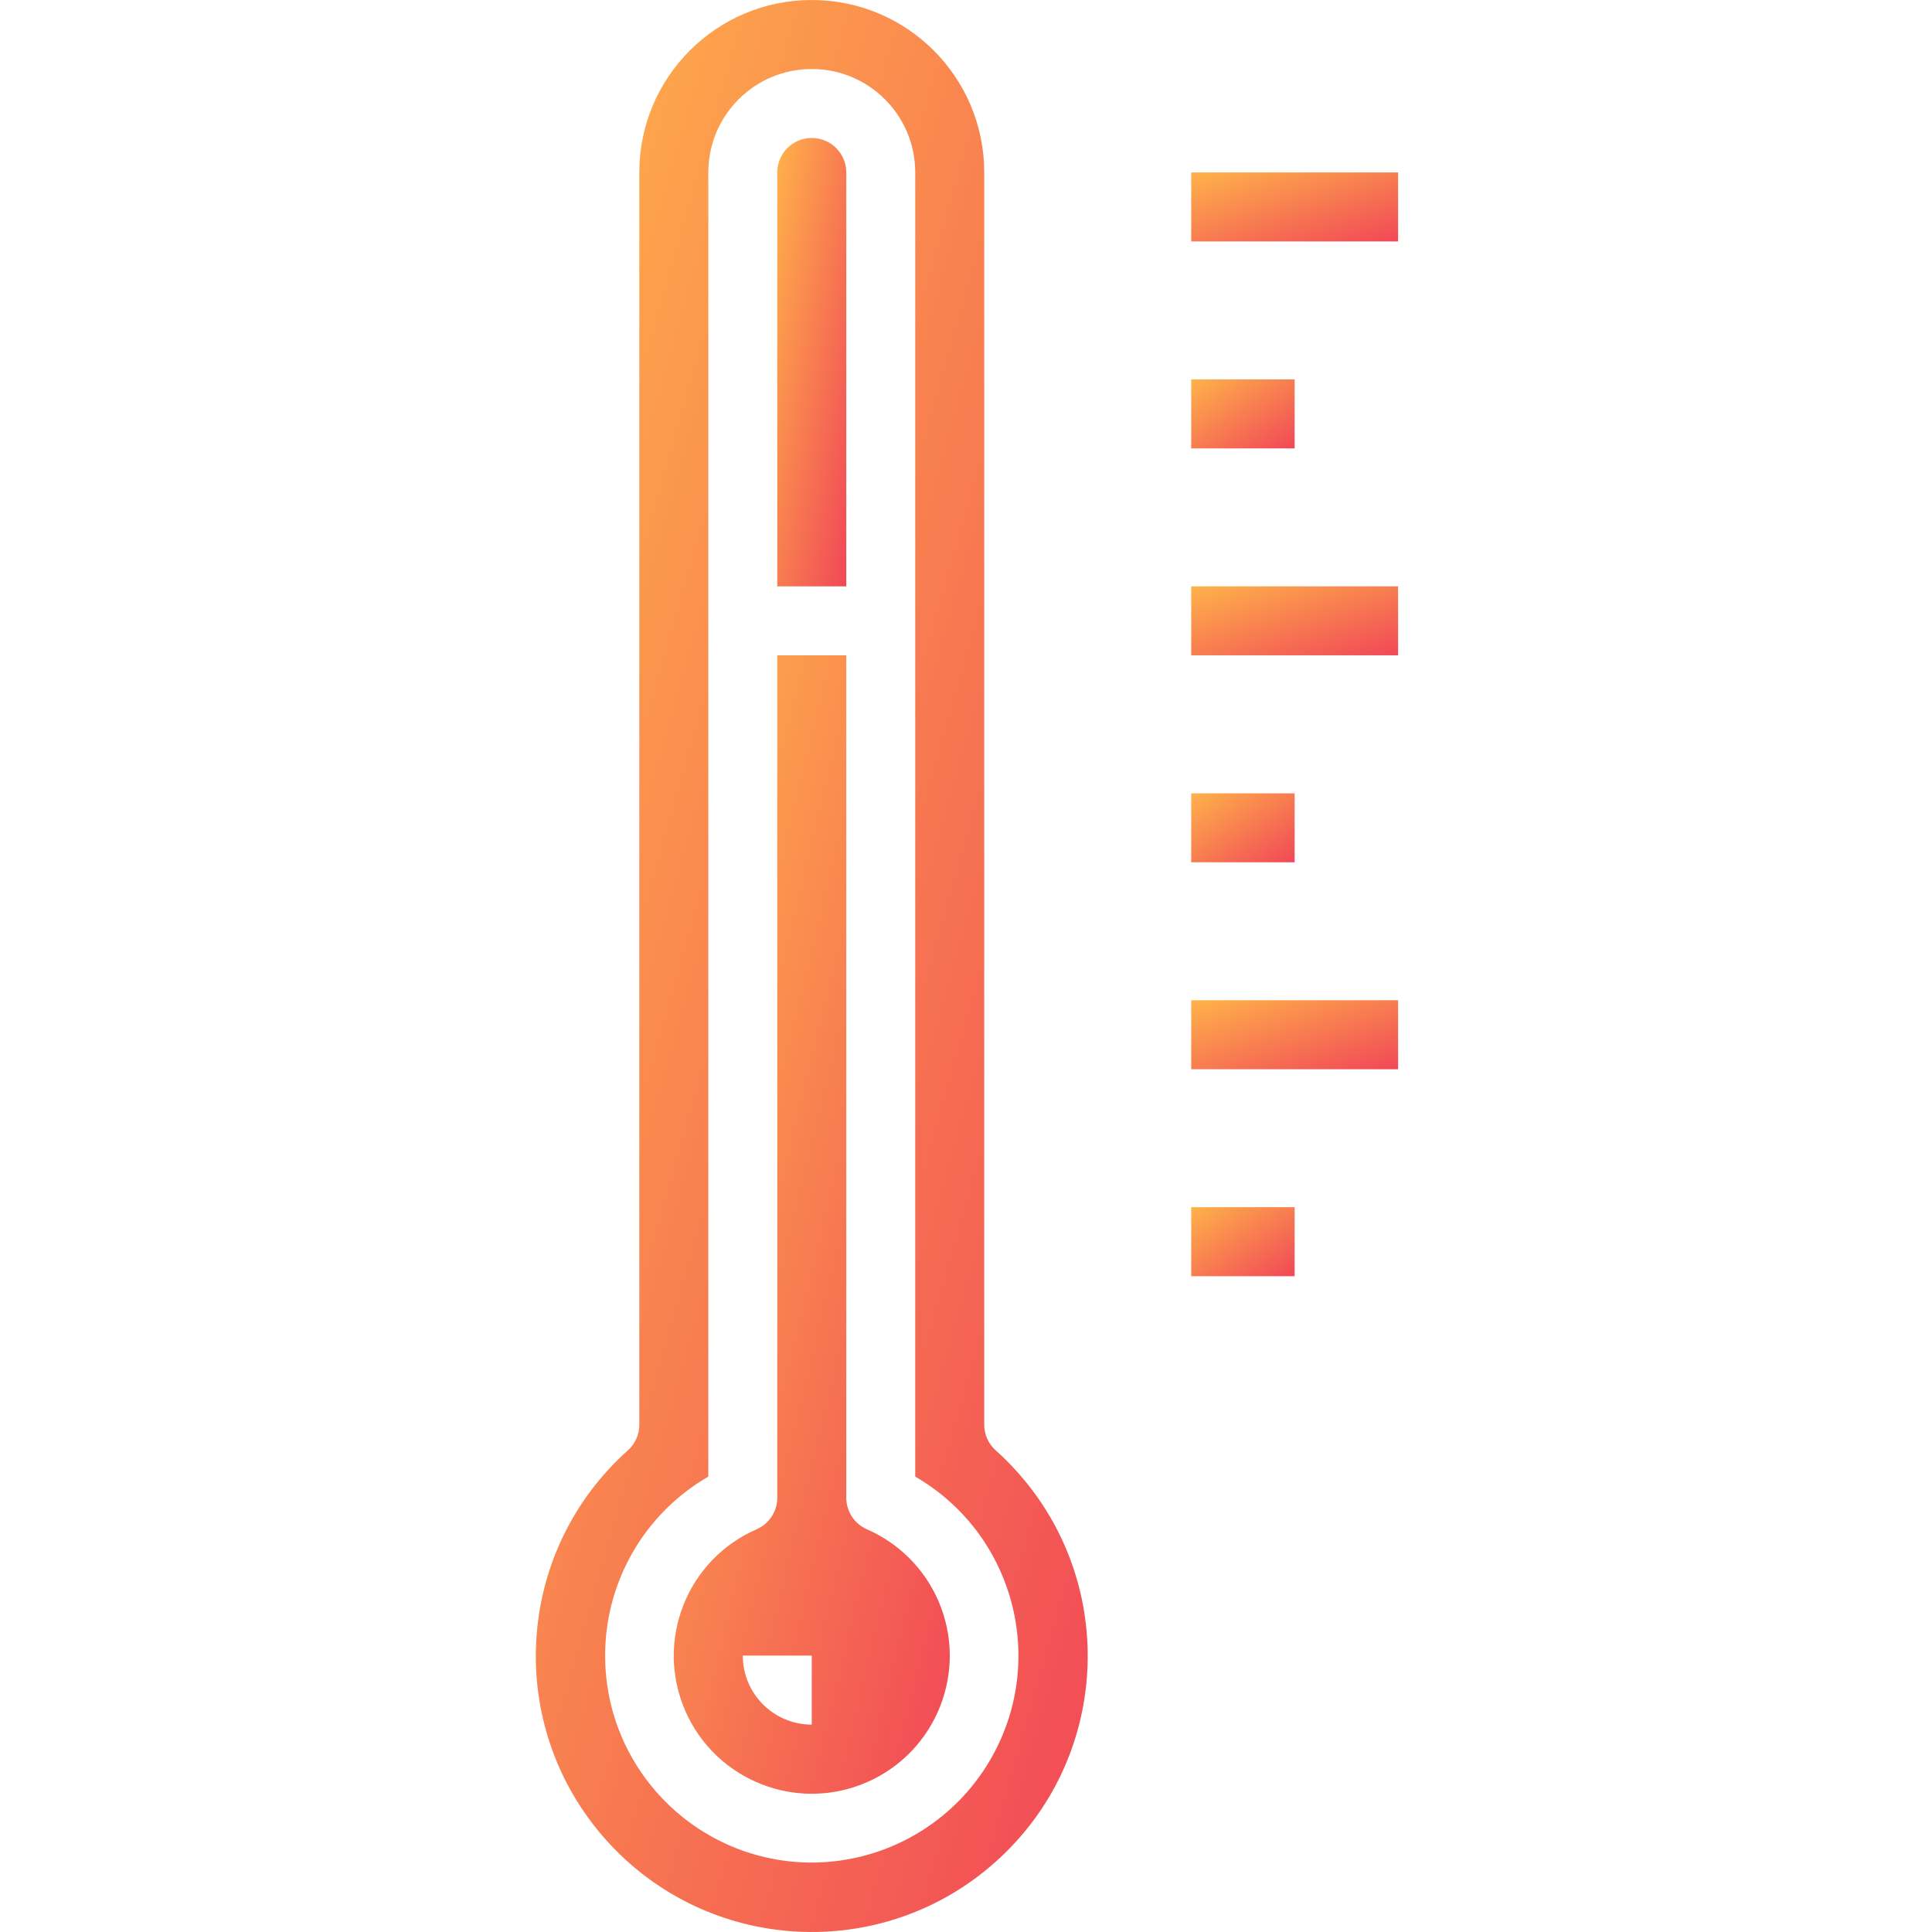 <svg width="32" height="32" viewBox="0 0 32 32" fill="none" xmlns="http://www.w3.org/2000/svg">
<g clip-path="url(#clip0)">
<path d="M19.73 19.995H21.443V21.138H19.73V19.995Z" fill="url(#paint0_linear)"/>
<path d="M19.73 16.567H23.157V17.71H19.73V16.567Z" fill="url(#paint1_linear)"/>
<path d="M19.73 13.14H21.443V14.282H19.73V13.14Z" fill="url(#paint2_linear)"/>
<path d="M19.73 9.712H23.157V10.854H19.73V9.712Z" fill="url(#paint3_linear)"/>
<path d="M19.73 6.284H21.443V7.427H19.73V6.284Z" fill="url(#paint4_linear)"/>
<path d="M19.73 2.856H23.157V3.999H19.73V2.856Z" fill="url(#paint5_linear)"/>
<path d="M14.017 2.856C14.017 2.541 13.761 2.285 13.445 2.285C13.13 2.285 12.874 2.541 12.874 2.856V9.712H14.017V2.856Z" fill="url(#paint6_linear)"/>
<path d="M14.359 25.33C14.151 25.239 14.017 25.034 14.017 24.807V10.854H12.874V24.807C12.874 25.034 12.739 25.239 12.531 25.33C11.374 25.835 10.846 27.182 11.351 28.338C11.856 29.495 13.203 30.024 14.359 29.519C15.516 29.014 16.045 27.667 15.54 26.51C15.309 25.982 14.888 25.561 14.359 25.33ZM13.445 28.565C12.814 28.565 12.303 28.053 12.303 27.422H13.445V28.565Z" fill="url(#paint7_linear)"/>
<path d="M16.492 24.023C16.371 23.915 16.302 23.76 16.302 23.598V2.856C16.302 1.279 15.023 0 13.445 0C11.868 0 10.589 1.279 10.589 2.856V23.598C10.589 23.76 10.52 23.915 10.399 24.023C8.517 25.706 8.356 28.595 10.039 30.476C11.721 32.358 14.611 32.519 16.492 30.836C18.374 29.154 18.535 26.264 16.852 24.383C16.739 24.256 16.619 24.136 16.492 24.023ZM13.445 30.85C11.552 30.847 10.02 29.31 10.023 27.417C10.024 26.196 10.675 25.069 11.732 24.457V2.856C11.732 1.91 12.499 1.143 13.445 1.143C14.392 1.143 15.159 1.91 15.159 2.856V24.457C16.797 25.406 17.355 27.503 16.406 29.141C15.794 30.197 14.666 30.848 13.445 30.85Z" fill="url(#paint8_linear)"/>
</g>
<defs>
<linearGradient id="paint0_linear" x1="19.73" y1="19.995" x2="20.783" y2="21.576" gradientUnits="userSpaceOnUse">
<stop stop-color="#FFB24A"/>
<stop offset="1" stop-color="#F14857"/>
</linearGradient>
<linearGradient id="paint1_linear" x1="19.73" y1="16.567" x2="20.414" y2="18.622" gradientUnits="userSpaceOnUse">
<stop stop-color="#FFB24A"/>
<stop offset="1" stop-color="#F14857"/>
</linearGradient>
<linearGradient id="paint2_linear" x1="19.73" y1="13.14" x2="20.783" y2="14.721" gradientUnits="userSpaceOnUse">
<stop stop-color="#FFB24A"/>
<stop offset="1" stop-color="#F14857"/>
</linearGradient>
<linearGradient id="paint3_linear" x1="19.73" y1="9.712" x2="20.414" y2="11.767" gradientUnits="userSpaceOnUse">
<stop stop-color="#FFB24A"/>
<stop offset="1" stop-color="#F14857"/>
</linearGradient>
<linearGradient id="paint4_linear" x1="19.73" y1="6.284" x2="20.783" y2="7.866" gradientUnits="userSpaceOnUse">
<stop stop-color="#FFB24A"/>
<stop offset="1" stop-color="#F14857"/>
</linearGradient>
<linearGradient id="paint5_linear" x1="19.73" y1="2.856" x2="20.414" y2="4.911" gradientUnits="userSpaceOnUse">
<stop stop-color="#FFB24A"/>
<stop offset="1" stop-color="#F14857"/>
</linearGradient>
<linearGradient id="paint6_linear" x1="12.874" y1="2.285" x2="15.106" y2="2.629" gradientUnits="userSpaceOnUse">
<stop stop-color="#FFB24A"/>
<stop offset="1" stop-color="#F14857"/>
</linearGradient>
<linearGradient id="paint7_linear" x1="11.16" y1="10.854" x2="19.794" y2="12.95" gradientUnits="userSpaceOnUse">
<stop stop-color="#FFB24A"/>
<stop offset="1" stop-color="#F14857"/>
</linearGradient>
<linearGradient id="paint8_linear" x1="8.875" y1="0" x2="25.775" y2="4.833" gradientUnits="userSpaceOnUse">
<stop stop-color="#FFB24A"/>
<stop offset="1" stop-color="#F14857"/>
</linearGradient>
<clipPath id="clip0">
<rect width="32" height="32" fill="white"/>
</clipPath>
</defs>
</svg>
